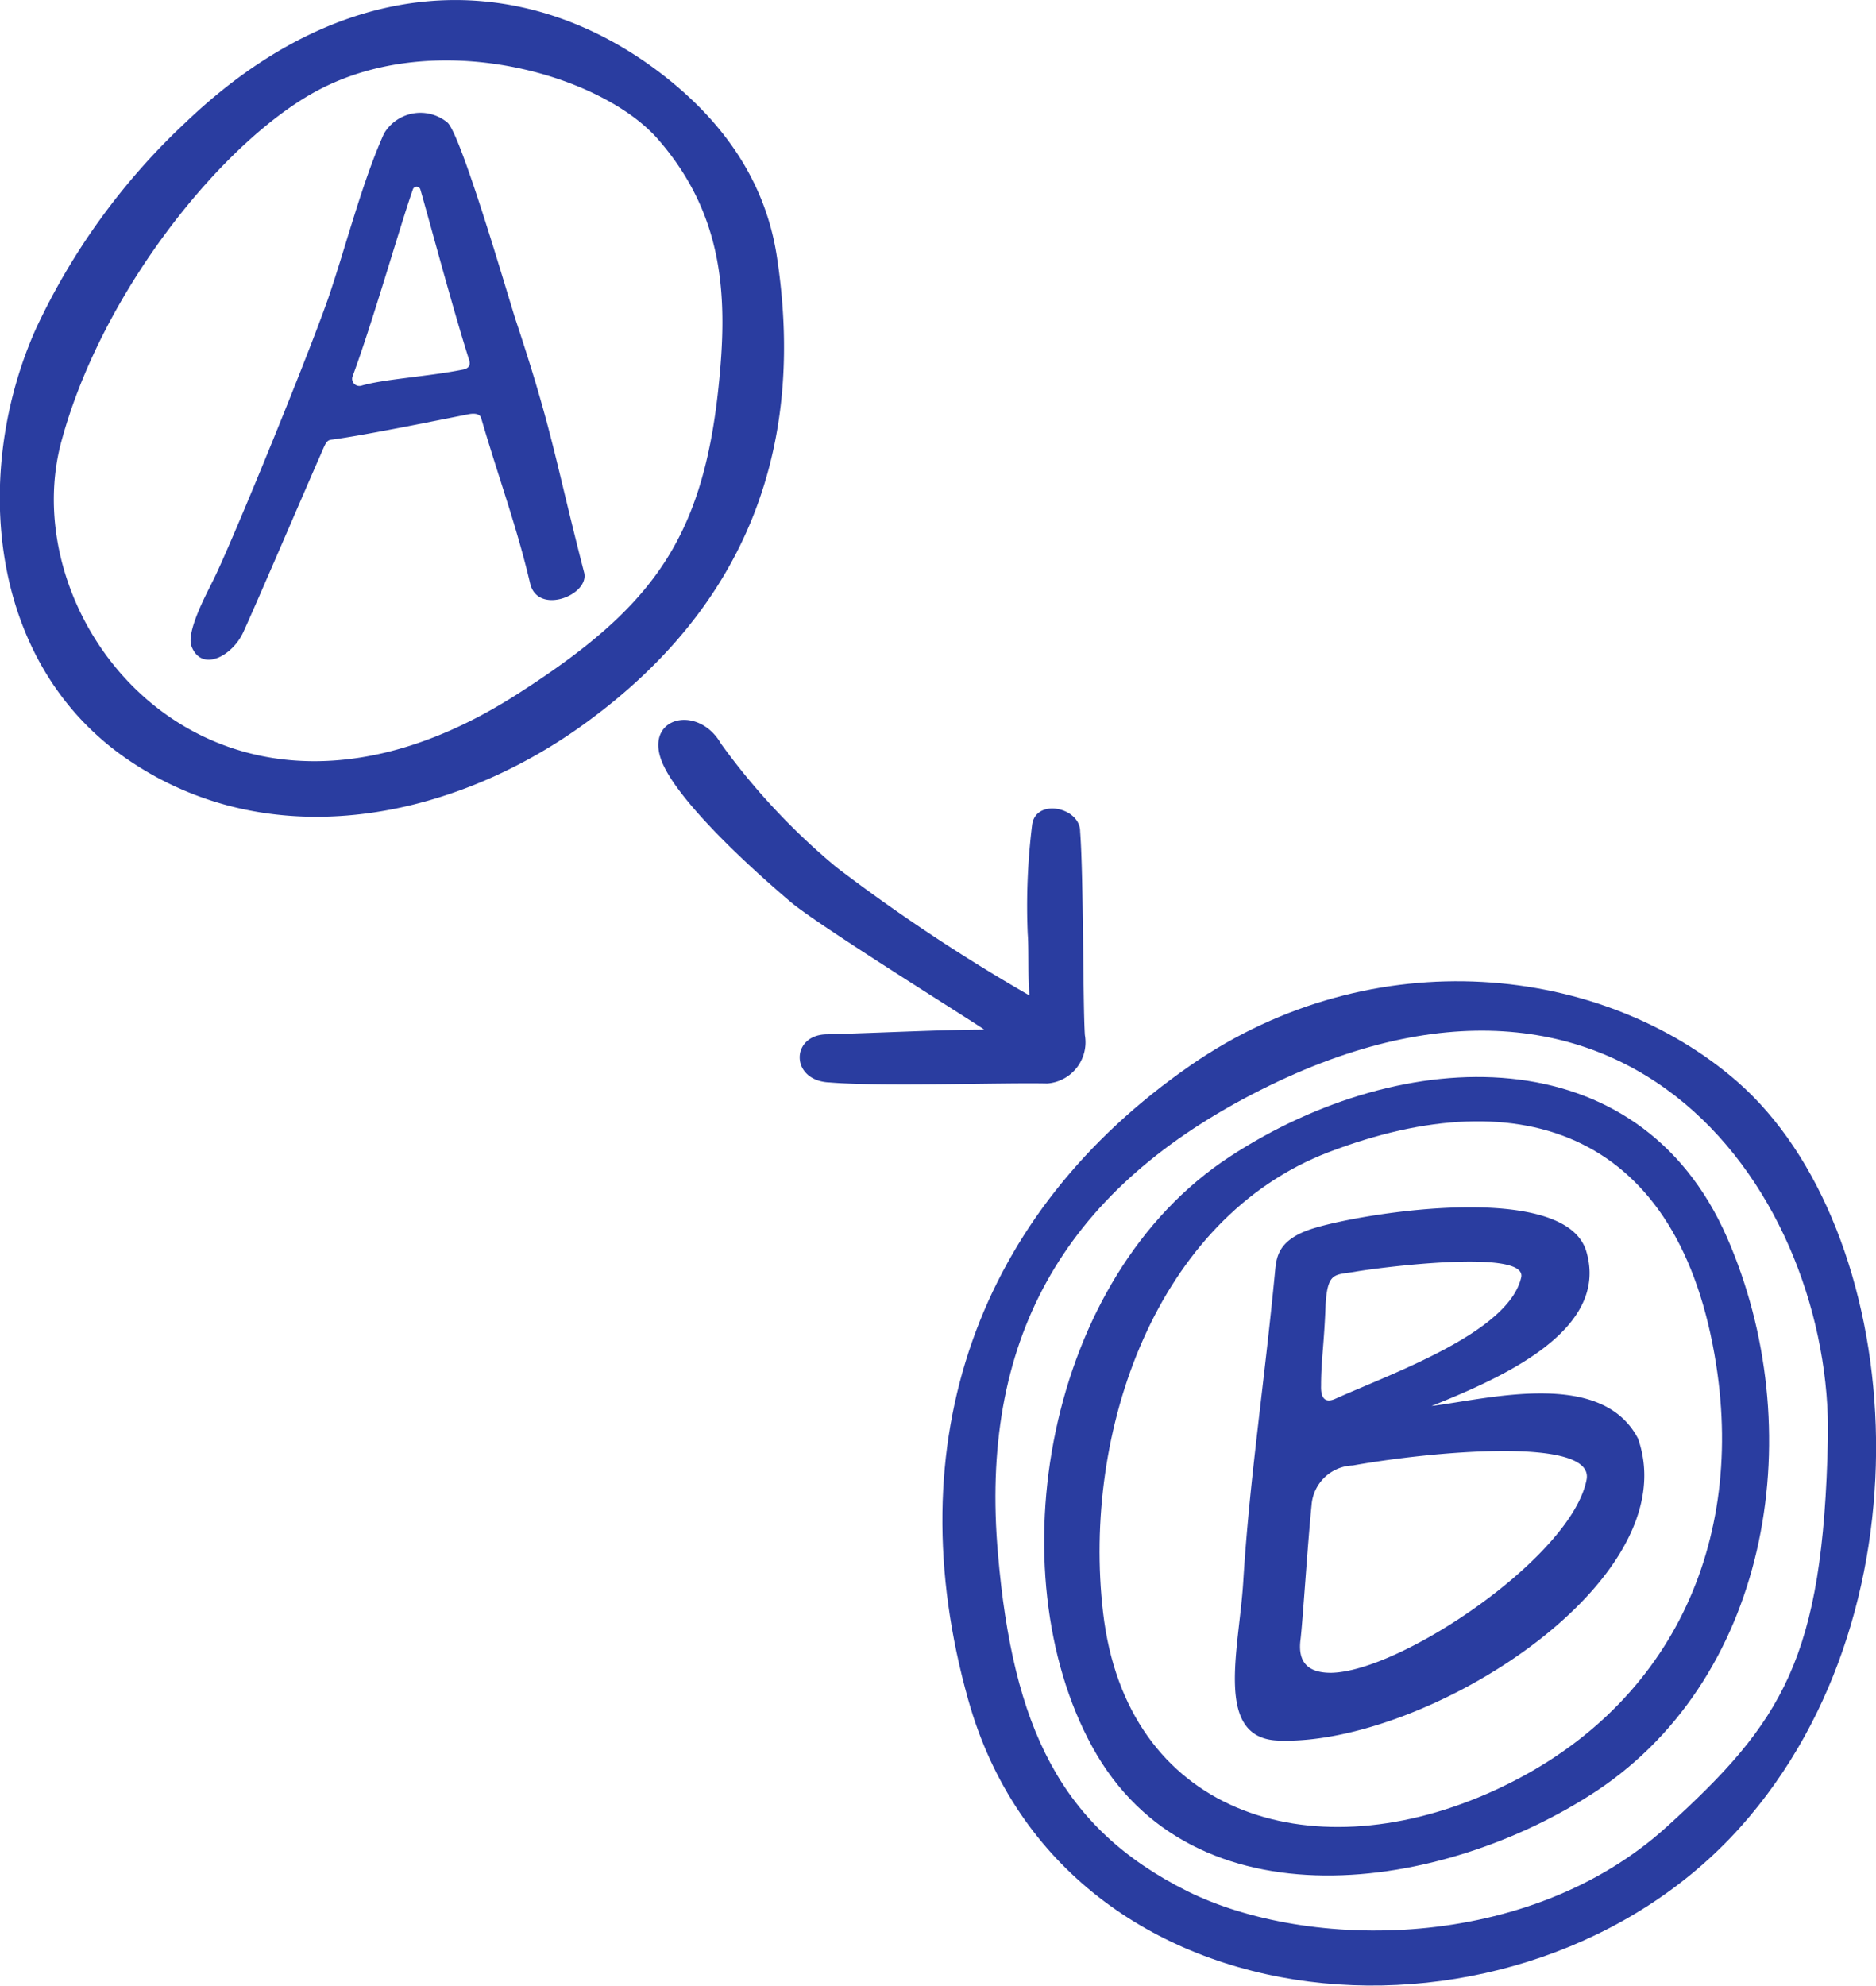 <svg xmlns="http://www.w3.org/2000/svg" viewBox="0 0 90.87 96.16"><defs><style>.cls-1{fill:#2a3da0;stroke:none;}</style></defs><title>Asset 9</title><g id="Layer_2" data-name="Layer 2"><g id="Content"><g id="layer1"><path class="cls-1" d="M37.62,12.36c-.62-3.95-3-7-6.31-9.32C24.86-1.45,16.59-1.34,9,5.92a32.42,32.42,0,0,0-7.26,10c-3.1,6.94-2.35,16.2,4.43,20.85s15.38,3,21.75-1.44C35.45,30.06,39.2,22.56,37.62,12.36ZM34.8,18.78c-.79,7.49-3.35,10.74-9.75,14.84C10.61,42.86.45,30.34,3,21.28,5,14,10.84,6.83,15.33,4.41c5.83-3.14,13.8-.79,16.53,2.32C35.14,10.48,35.25,14.53,34.8,18.78Z"/><path class="cls-1" d="M83.65,59.92C79.36,50.14,68,50.51,59.59,56c-9,5.86-11.32,20.11-6.69,28.58,4.85,8.87,17,7.07,24.45,2.14C85.85,81.06,87.67,69.09,83.65,59.92Zm-.52,6.18c1.4,9-2.45,17-11.11,20.77s-17.47.92-18.59-8.79C52.41,69.32,56,59,64.35,55.8,73.79,52.19,81.39,54.91,83.13,66.1Z"/><path class="cls-1" d="M28.3,27.75c-1.41-5.47-1.52-6.82-3.3-12.19-.3-.89-2.62-8.94-3.32-9.62a2.05,2.05,0,0,0-3.08.53c-1.06,2.35-1.86,5.52-2.71,8C14.77,17.65,11,26.83,10.27,28.21c-.3.61-1.24,2.37-1,3.07.48,1.3,2,.5,2.53-.7.63-1.37,3.13-7.21,3.73-8.56.25-.58.29-.7.53-.73,1.47-.19,4.77-.86,6.64-1.23.43-.08.58.06.61.2.88,3,1.72,5.23,2.37,8C26.05,29.8,28.53,28.83,28.3,27.75Zm-11.23-9.5c1-2.7,2.31-7.32,2.93-9.08a.19.19,0,0,1,.36,0c.42,1.45,1.61,5.91,2.37,8.28.08.26-.05.4-.31.45-1.72.34-3.85.46-4.92.78A.35.35,0,0,1,17.07,18.25Z"/><path class="cls-1" d="M79.34,69.66c-1.77-3.37-7.2-1.92-10-1.57,3.47-1.39,8.62-3.68,7.5-7.48-1-3.43-10.69-1.9-13.2-1.13-1.66.51-1.8,1.31-1.87,2-.55,5.73-1.24,10.1-1.55,15.12-.2,3.28-1.42,7.56,1.67,7.69C69,84.59,81.79,76.59,79.34,69.66ZM65.68,61.58c.89-.16,8.38-1.16,8,.3-.63,2.64-6.14,4.58-9,5.86-.53.24-.71-.08-.69-.64,0-1.22.15-2,.22-3.93C64.31,61.55,64.67,61.76,65.68,61.58ZM76.85,71.66c-.73,3.74-9,9.3-12.38,9.35-1.06,0-1.61-.46-1.48-1.57.11-.87.33-4.44.54-6.55a2.07,2.07,0,0,1,2-1.92C69.13,70.32,77.27,69.52,76.85,71.66Z"/><path class="cls-1" d="M52.55,50.13c-.1-1.48-.06-7.63-.23-9.86,0-1.19-2.19-1.64-2.33-.29a32.05,32.05,0,0,0-.21,5.23c.06.75,0,2.28.09,3a86.26,86.26,0,0,1-9.34-6.2,32.34,32.34,0,0,1-5.61-6c-1.08-1.88-3.62-1.32-2.91.74.54,1.59,3.33,4.42,6.3,6.94,1.36,1.15,9,5.89,9.36,6.17-1.88,0-5.08.16-7.6.23-1.79,0-1.81,2.27.13,2.33,2.53.21,8.37,0,10.52.05A2,2,0,0,0,52.55,50.13Z"/><path class="cls-1" d="M46.9,82.32c4.61,16.45,26.94,17.89,37.42,6.14,9.56-10.72,7.93-29-.17-36.08-6.52-5.68-17.61-6.93-26.48-.79C47.34,58.74,43.39,69.83,46.9,82.32Zm1.44-7.06C47.44,65,51.41,57.8,60.64,53c18.44-9.59,28.15,5.19,27.9,16.69-.23,10.63-2.19,13.68-7.81,18.78-6.72,6.09-17.39,6-23.21,3.12C51.35,88.51,49.06,83.61,48.34,75.26Z"/></g></g></g></svg>
